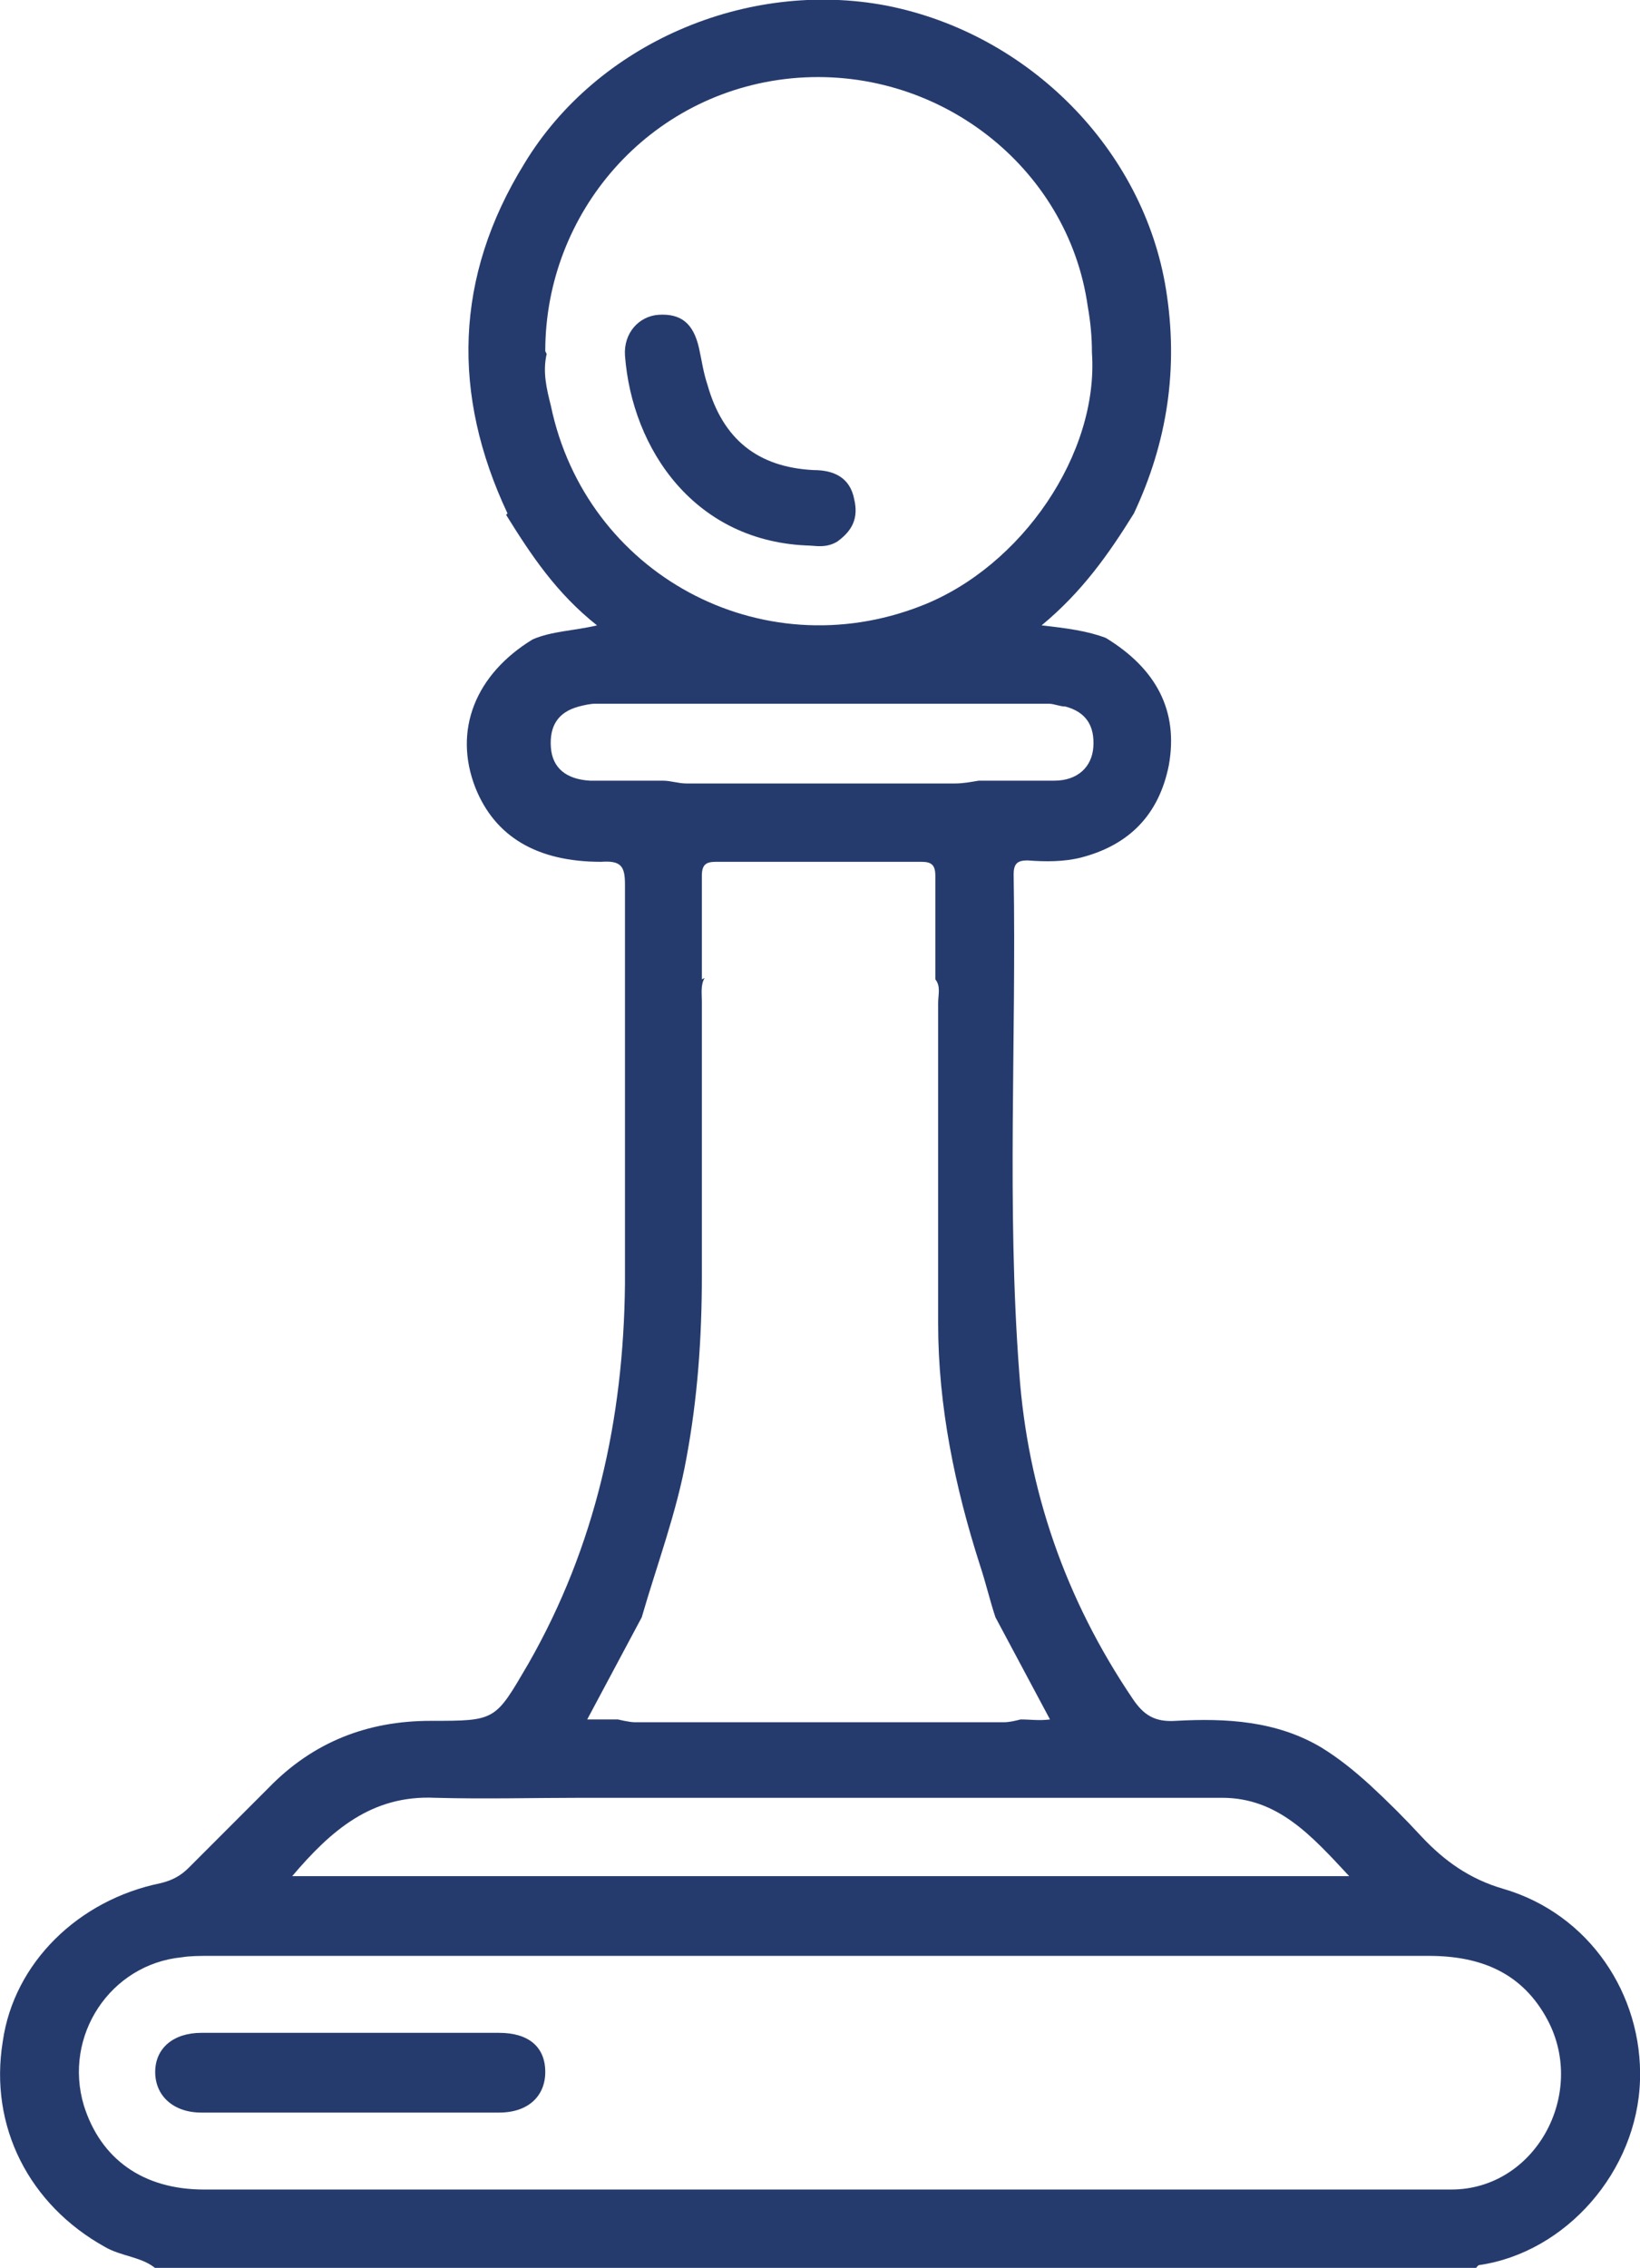 <?xml version="1.0" encoding="UTF-8"?>
<svg id="Calque_2" data-name="Calque 2" xmlns="http://www.w3.org/2000/svg" viewBox="0 0 11.73 16.21">
  <g id="Calque_1-2" data-name="Calque 1">
    <g>
      <path d="M3.63,3.67c-.4-.85-.38-1.69,.12-2.5C4.27,.31,5.34-.15,6.34,.04c1.02,.2,1.84,1.03,2,2.03,.09,.56,.01,1.09-.23,1.6-.18,.29-.37,.56-.66,.8,.18,.02,.33,.04,.46,.09,.36,.22,.52,.52,.45,.91-.07,.35-.28,.57-.63,.66-.12,.03-.25,.03-.38,.02-.07,0-.1,.02-.1,.1,.02,1.19-.05,2.37,.04,3.56,.06,.84,.33,1.62,.81,2.33,.08,.12,.16,.17,.31,.16,.36-.02,.72,0,1.04,.19,.13,.08,.24,.17,.35,.27,.13,.12,.25,.24,.37,.37,.16,.17,.34,.3,.58,.37,.62,.18,1,.76,.98,1.37-.02,.65-.53,1.23-1.15,1.32-.01,0-.02,.02-.03,.03H1.12c-.1-.09-.25-.09-.37-.16-.54-.3-.83-.86-.73-1.47,.08-.56,.54-1.01,1.13-1.13,.08-.02,.14-.05,.2-.11,.19-.19,.38-.38,.57-.57,.32-.33,.71-.48,1.16-.48,.47,0,.46,0,.7-.41,.48-.84,.68-1.75,.69-2.71,0-.95,0-1.91,0-2.86,0-.13-.03-.17-.17-.16-.46,0-.76-.18-.9-.53-.16-.41,0-.81,.41-1.06,.14-.06,.29-.06,.46-.1-.29-.23-.47-.5-.65-.79Zm1.11,1.91c.06,0,.11,.02,.17,.02,.64,0,1.28,0,1.92,0,.06,0,.11-.01,.17-.02,.18,0,.36,0,.54,0,.17,0,.27-.1,.28-.24,.01-.15-.05-.25-.2-.29-.04,0-.08-.02-.12-.02-1.08,0-2.16,0-3.24,0-.04,0-.08,.01-.12,.02-.15,.04-.21,.14-.2,.29,.01,.15,.11,.23,.28,.24,.18,0,.36,0,.54,0Zm3.15,7.83h1.76c-.27-.29-.51-.56-.91-.56-.39,0-.78,0-1.17,0-1.13,0-2.27,0-3.4,0-.35,0-.7,.01-1.06,0-.45-.02-.74,.23-1.02,.56h1.75s.07,0,.11,0c1.28,0,2.55,0,3.83,0,.04,0,.07,0,.11,0ZM3.91,2.53c-.03,.13,0,.25,.03,.37,.25,1.2,1.5,1.88,2.65,1.43,.72-.28,1.27-1.09,1.22-1.81,0-.11-.01-.22-.03-.33-.14-1-1.08-1.73-2.12-1.63-1.02,.1-1.76,.96-1.76,1.95Zm1.13,4.46c-.03,.05-.02,.11-.02,.17,0,.65,0,1.3,0,1.96,0,.44-.03,.87-.11,1.3-.07,.39-.21,.76-.32,1.14l-.39,.73h.22s.08,.02,.12,.02c.88,0,1.76,0,2.64,0,.04,0,.08-.01,.12-.02,.07,0,.13,.01,.21,0l-.39-.73c-.04-.12-.07-.25-.11-.37-.18-.56-.3-1.14-.3-1.73,0-.76,0-1.53,0-2.29,0-.06,.02-.12-.02-.17,0-.25,0-.49,0-.74,0-.08-.03-.1-.1-.1-.49,0-.98,0-1.47,0-.07,0-.1,.02-.1,.1,0,.25,0,.49,0,.74Zm.82,8.66c.47,0,.95,0,1.42,0,1.03,0,2.07,0,3.1,0,.6,0,.97-.68,.69-1.21-.18-.34-.48-.46-.85-.46-2.91,0-5.81,0-8.72,0-.07,0-.14,0-.2,.01-.51,.05-.85,.56-.7,1.06,.12,.38,.42,.6,.86,.6,1.47,0,2.93,0,4.4,0Z" style="fill: #263b6d;"/>
      <path d="M2.51,14.53c.35,0,.71,0,1.06,0,.21,0,.33,.1,.33,.28,0,.17-.12,.29-.33,.29-.71,0-1.42,0-2.13,0-.2,0-.33-.12-.33-.29,0-.17,.13-.28,.33-.28,.35,0,.71,0,1.06,0Z" style="fill: #263b6d;"/>
      <path d="M5.8,3.9c-.83-.02-1.28-.69-1.33-1.36-.01-.16,.1-.28,.24-.29,.16-.01,.25,.06,.29,.24,.02,.09,.03,.17,.06,.26,.11,.39,.36,.59,.76,.61,.14,0,.26,.05,.29,.21,.03,.13-.01,.22-.12,.3-.08,.05-.16,.03-.2,.03Z" style="fill: #263b6d;"/>
    </g>
  </g>
</svg>